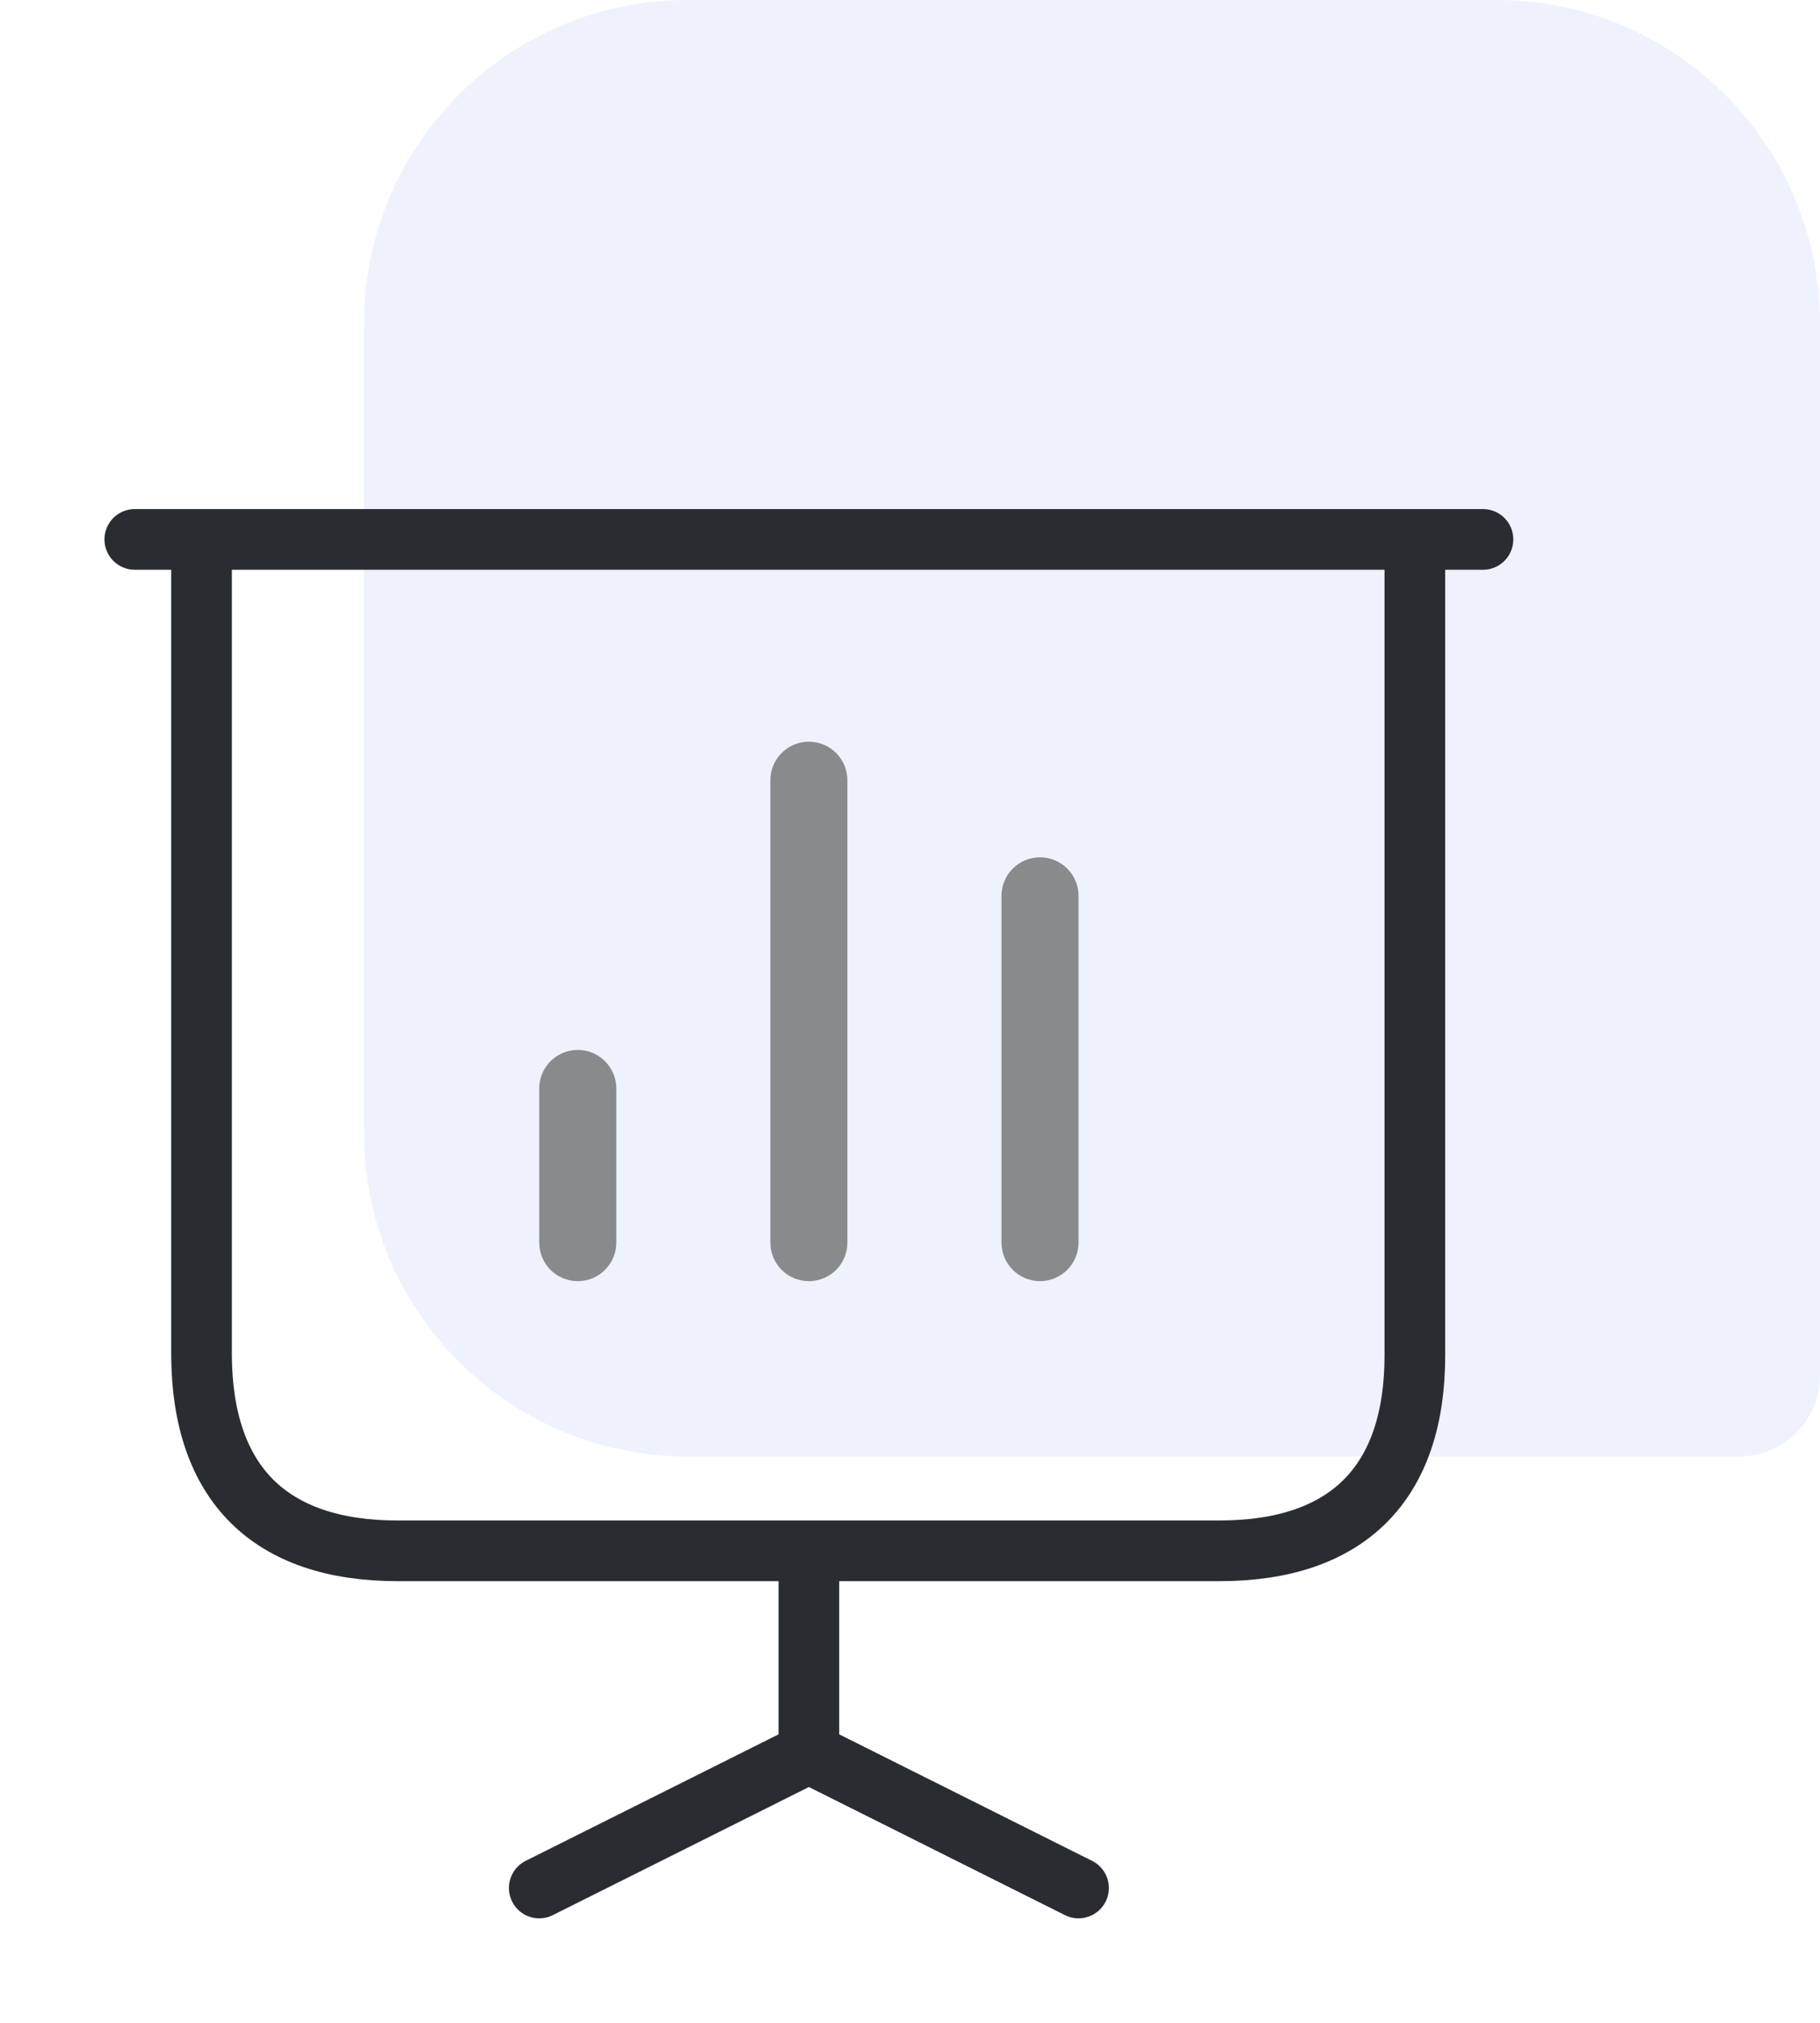 <svg width="45" height="50" viewBox="0 0 45 50" fill="none" xmlns="http://www.w3.org/2000/svg">
<path d="M9 8C9 3.582 12.582 0 17 0H37C41.418 0 45 3.582 45 8V34C45 35.105 44.105 36 43 36H17C12.582 36 9 32.418 9 28V8Z" fill="#2F5BEA" fill-opacity="0.08"/>
<path d="M3.333 13.333H36.667M13.333 46.667L20 43.333V38.333M26.667 46.667L20 43.333M9.833 38.333H30.15C33.317 38.333 34.983 36.667 34.983 33.5V13.333H4.983V33.5C5 36.667 6.667 38.333 9.833 38.333Z" stroke="#292D32" stroke-width="1.5" stroke-miterlimit="10" stroke-linecap="round" stroke-linejoin="round"/>
<path d="M15.238 30.714C15.238 31.241 14.812 31.667 14.286 31.667C13.759 31.667 13.333 31.241 13.333 30.714V26.905C13.333 26.379 13.759 25.952 14.286 25.952C14.812 25.952 15.238 26.379 15.238 26.905V30.714Z" fill="#898A8B"/>
<path d="M26.667 30.714C26.667 31.241 26.241 31.667 25.714 31.667C25.188 31.667 24.762 31.241 24.762 30.714V22.143C24.762 21.617 25.188 21.191 25.714 21.191C26.241 21.191 26.667 21.617 26.667 22.143V30.714Z" fill="#898A8B"/>
<path d="M20.952 30.714C20.952 31.241 20.527 31.667 20 31.667C19.473 31.667 19.048 31.241 19.048 30.714V19.286C19.048 18.76 19.473 18.333 20 18.333C20.527 18.333 20.952 18.76 20.952 19.286V30.714Z" fill="#898A8B"/>
</svg>
